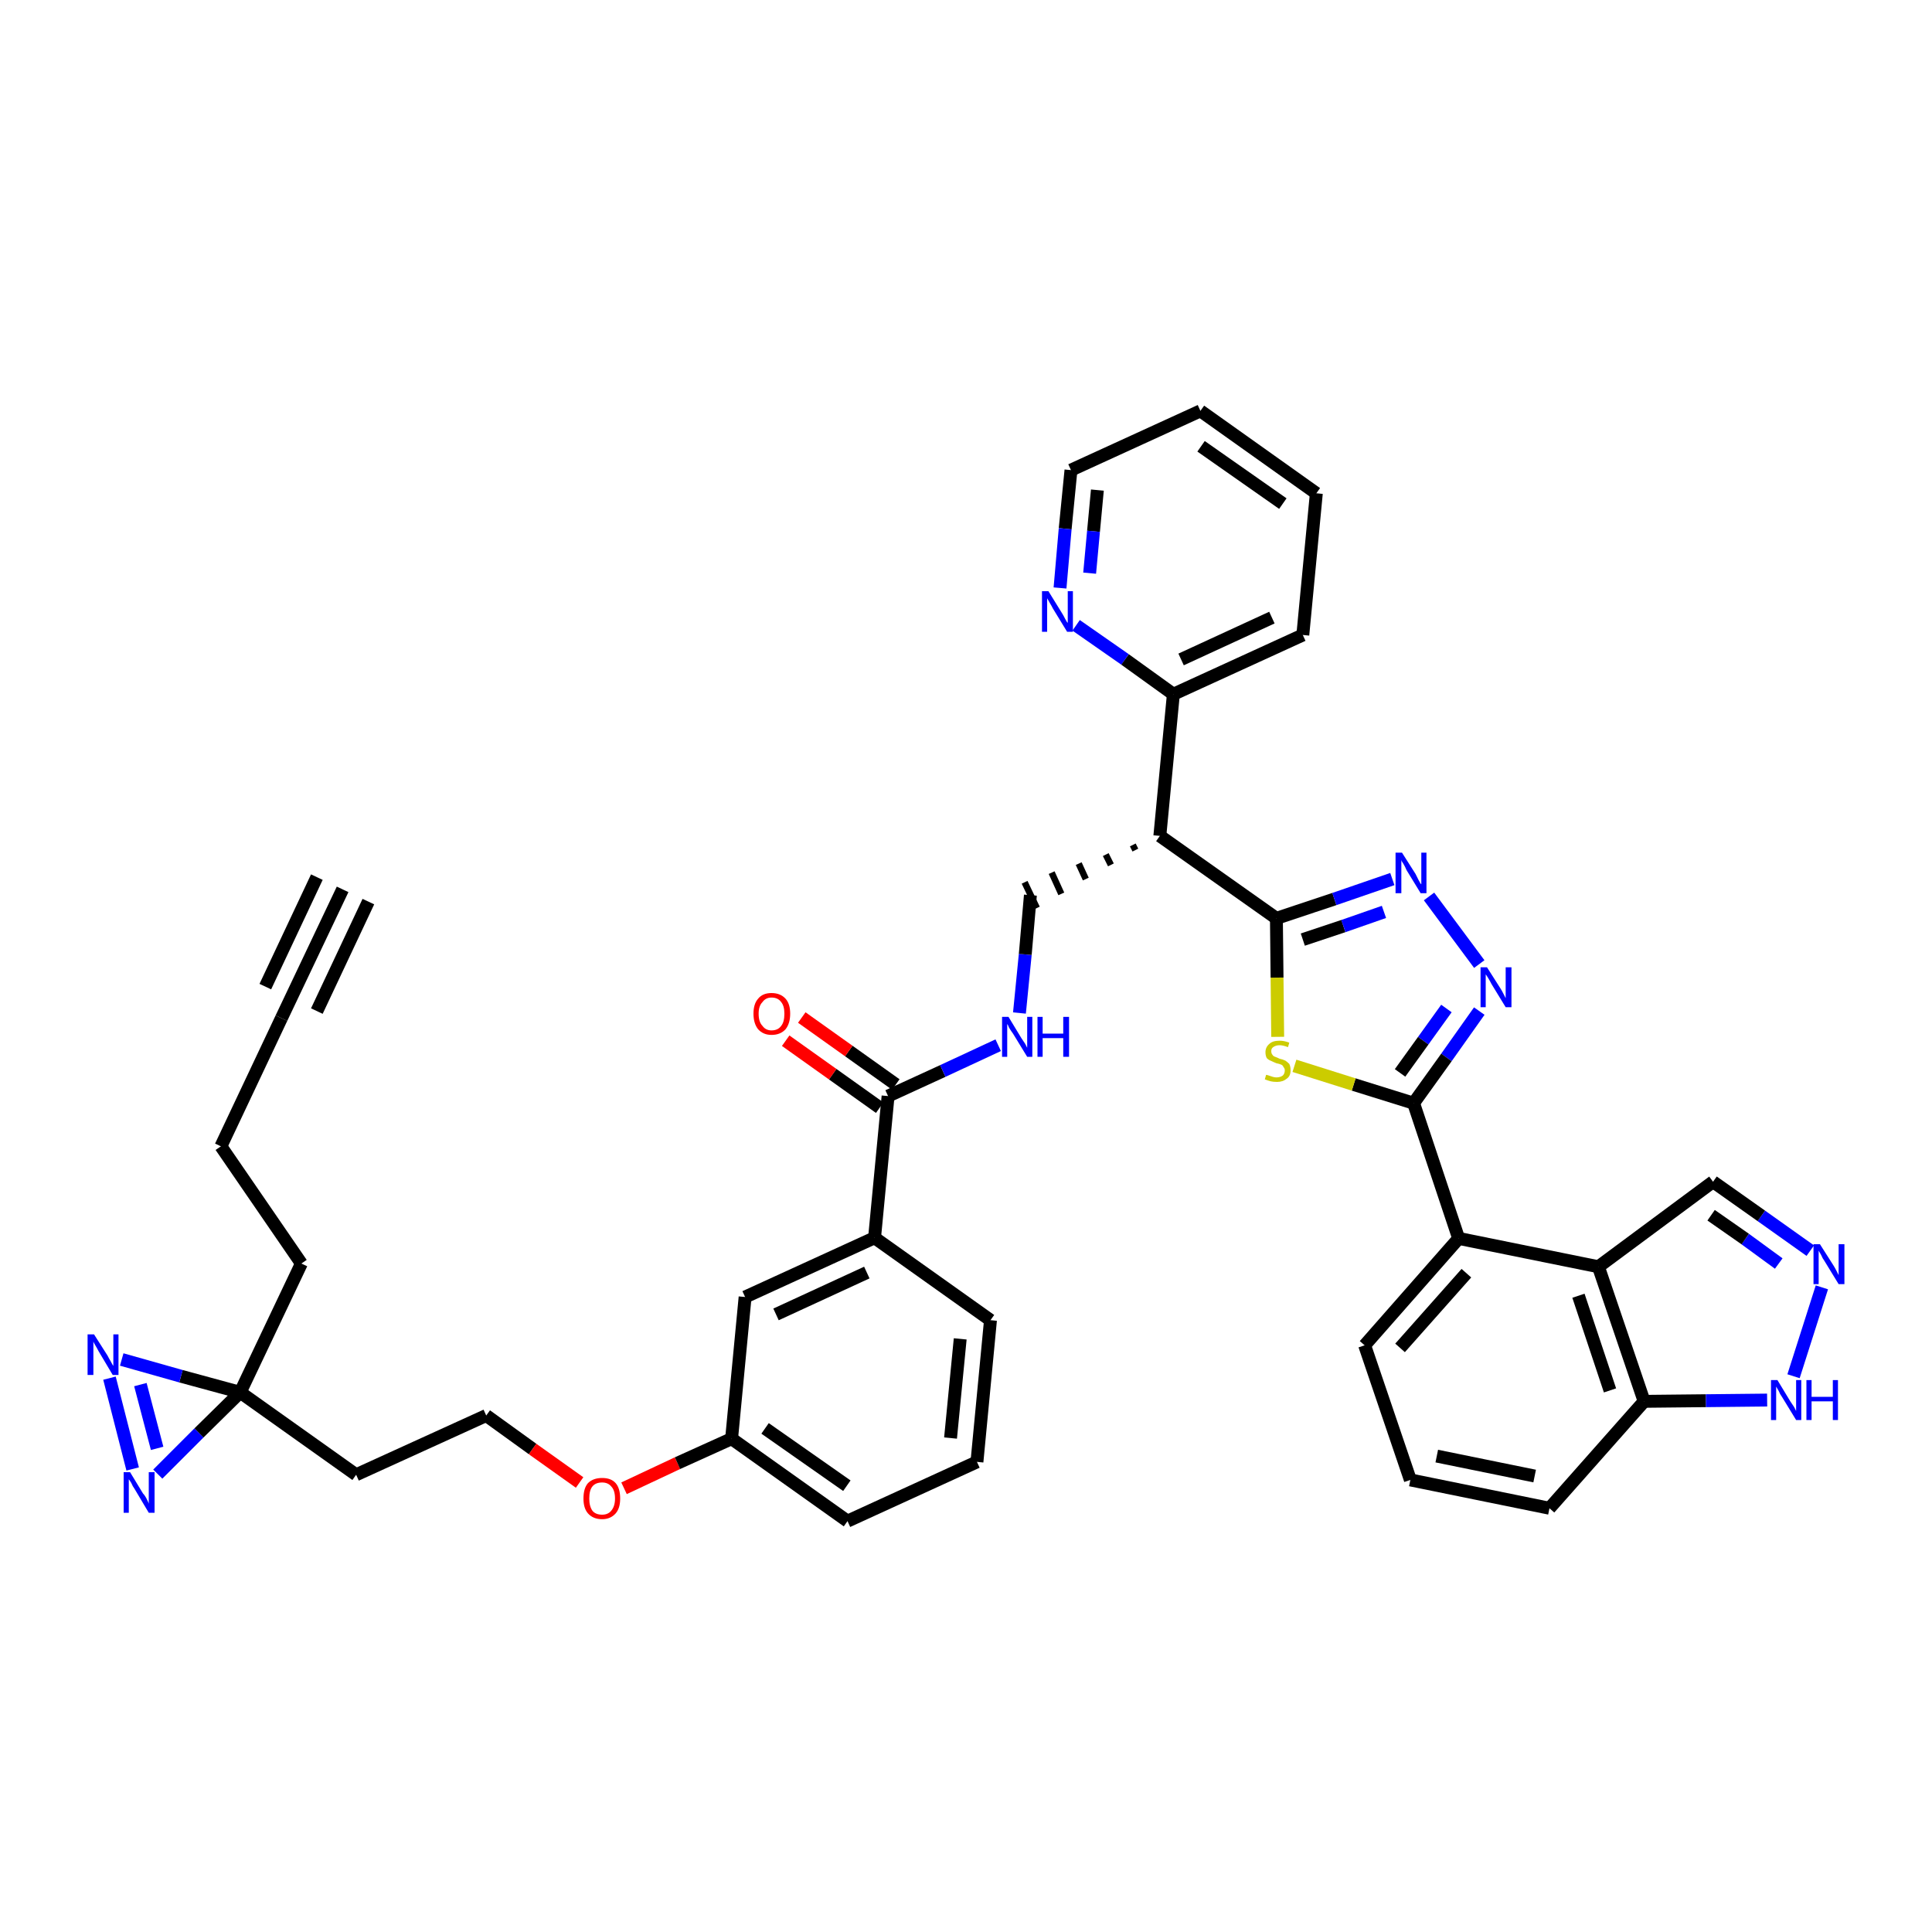 <?xml version='1.0' encoding='iso-8859-1'?>
<svg version='1.1' baseProfile='full'
              xmlns='http://www.w3.org/2000/svg'
                      xmlns:rdkit='http://www.rdkit.org/xml'
                      xmlns:xlink='http://www.w3.org/1999/xlink'
                  xml:space='preserve'
width='300px' height='300px' viewBox='0 0 300 300'>
<!-- END OF HEADER -->
<path class='bond-0 atom-0 atom-1' d='M 53.2,138.1 L 43.7,158.1' style='fill:none;fill-rule:evenodd;stroke:#000000;stroke-width:2.0px;stroke-linecap:butt;stroke-linejoin:miter;stroke-opacity:1' />
<path class='bond-0 atom-0 atom-1' d='M 49.2,136.2 L 41.2,153.2' style='fill:none;fill-rule:evenodd;stroke:#000000;stroke-width:2.0px;stroke-linecap:butt;stroke-linejoin:miter;stroke-opacity:1' />
<path class='bond-0 atom-0 atom-1' d='M 57.2,140.0 L 49.2,157.0' style='fill:none;fill-rule:evenodd;stroke:#000000;stroke-width:2.0px;stroke-linecap:butt;stroke-linejoin:miter;stroke-opacity:1' />
<path class='bond-1 atom-1 atom-2' d='M 43.7,158.1 L 34.3,178.0' style='fill:none;fill-rule:evenodd;stroke:#000000;stroke-width:2.0px;stroke-linecap:butt;stroke-linejoin:miter;stroke-opacity:1' />
<path class='bond-2 atom-2 atom-3' d='M 34.3,178.0 L 46.8,196.2' style='fill:none;fill-rule:evenodd;stroke:#000000;stroke-width:2.0px;stroke-linecap:butt;stroke-linejoin:miter;stroke-opacity:1' />
<path class='bond-3 atom-3 atom-4' d='M 46.8,196.2 L 37.3,216.2' style='fill:none;fill-rule:evenodd;stroke:#000000;stroke-width:2.0px;stroke-linecap:butt;stroke-linejoin:miter;stroke-opacity:1' />
<path class='bond-4 atom-4 atom-5' d='M 37.3,216.2 L 55.3,229.0' style='fill:none;fill-rule:evenodd;stroke:#000000;stroke-width:2.0px;stroke-linecap:butt;stroke-linejoin:miter;stroke-opacity:1' />
<path class='bond-38 atom-4 atom-39' d='M 37.3,216.2 L 28.1,213.7' style='fill:none;fill-rule:evenodd;stroke:#000000;stroke-width:2.0px;stroke-linecap:butt;stroke-linejoin:miter;stroke-opacity:1' />
<path class='bond-38 atom-4 atom-39' d='M 28.1,213.7 L 18.9,211.1' style='fill:none;fill-rule:evenodd;stroke:#0000FF;stroke-width:2.0px;stroke-linecap:butt;stroke-linejoin:miter;stroke-opacity:1' />
<path class='bond-40 atom-40 atom-4' d='M 24.5,228.9 L 30.9,222.5' style='fill:none;fill-rule:evenodd;stroke:#0000FF;stroke-width:2.0px;stroke-linecap:butt;stroke-linejoin:miter;stroke-opacity:1' />
<path class='bond-40 atom-40 atom-4' d='M 30.9,222.5 L 37.3,216.2' style='fill:none;fill-rule:evenodd;stroke:#000000;stroke-width:2.0px;stroke-linecap:butt;stroke-linejoin:miter;stroke-opacity:1' />
<path class='bond-5 atom-5 atom-6' d='M 55.3,229.0 L 75.5,219.8' style='fill:none;fill-rule:evenodd;stroke:#000000;stroke-width:2.0px;stroke-linecap:butt;stroke-linejoin:miter;stroke-opacity:1' />
<path class='bond-6 atom-6 atom-7' d='M 75.5,219.8 L 82.7,225.0' style='fill:none;fill-rule:evenodd;stroke:#000000;stroke-width:2.0px;stroke-linecap:butt;stroke-linejoin:miter;stroke-opacity:1' />
<path class='bond-6 atom-6 atom-7' d='M 82.7,225.0 L 90.0,230.2' style='fill:none;fill-rule:evenodd;stroke:#FF0000;stroke-width:2.0px;stroke-linecap:butt;stroke-linejoin:miter;stroke-opacity:1' />
<path class='bond-7 atom-7 atom-8' d='M 96.9,231.1 L 105.2,227.2' style='fill:none;fill-rule:evenodd;stroke:#FF0000;stroke-width:2.0px;stroke-linecap:butt;stroke-linejoin:miter;stroke-opacity:1' />
<path class='bond-7 atom-7 atom-8' d='M 105.2,227.2 L 113.6,223.4' style='fill:none;fill-rule:evenodd;stroke:#000000;stroke-width:2.0px;stroke-linecap:butt;stroke-linejoin:miter;stroke-opacity:1' />
<path class='bond-8 atom-8 atom-9' d='M 113.6,223.4 L 131.6,236.2' style='fill:none;fill-rule:evenodd;stroke:#000000;stroke-width:2.0px;stroke-linecap:butt;stroke-linejoin:miter;stroke-opacity:1' />
<path class='bond-8 atom-8 atom-9' d='M 118.8,221.8 L 131.5,230.7' style='fill:none;fill-rule:evenodd;stroke:#000000;stroke-width:2.0px;stroke-linecap:butt;stroke-linejoin:miter;stroke-opacity:1' />
<path class='bond-41 atom-38 atom-8' d='M 115.7,201.4 L 113.6,223.4' style='fill:none;fill-rule:evenodd;stroke:#000000;stroke-width:2.0px;stroke-linecap:butt;stroke-linejoin:miter;stroke-opacity:1' />
<path class='bond-9 atom-9 atom-10' d='M 131.6,236.2 L 151.7,227.0' style='fill:none;fill-rule:evenodd;stroke:#000000;stroke-width:2.0px;stroke-linecap:butt;stroke-linejoin:miter;stroke-opacity:1' />
<path class='bond-10 atom-10 atom-11' d='M 151.7,227.0 L 153.8,205.0' style='fill:none;fill-rule:evenodd;stroke:#000000;stroke-width:2.0px;stroke-linecap:butt;stroke-linejoin:miter;stroke-opacity:1' />
<path class='bond-10 atom-10 atom-11' d='M 147.6,223.3 L 149.1,207.9' style='fill:none;fill-rule:evenodd;stroke:#000000;stroke-width:2.0px;stroke-linecap:butt;stroke-linejoin:miter;stroke-opacity:1' />
<path class='bond-11 atom-11 atom-12' d='M 153.8,205.0 L 135.8,192.2' style='fill:none;fill-rule:evenodd;stroke:#000000;stroke-width:2.0px;stroke-linecap:butt;stroke-linejoin:miter;stroke-opacity:1' />
<path class='bond-12 atom-12 atom-13' d='M 135.8,192.2 L 137.9,170.2' style='fill:none;fill-rule:evenodd;stroke:#000000;stroke-width:2.0px;stroke-linecap:butt;stroke-linejoin:miter;stroke-opacity:1' />
<path class='bond-37 atom-12 atom-38' d='M 135.8,192.2 L 115.7,201.4' style='fill:none;fill-rule:evenodd;stroke:#000000;stroke-width:2.0px;stroke-linecap:butt;stroke-linejoin:miter;stroke-opacity:1' />
<path class='bond-37 atom-12 atom-38' d='M 134.6,197.6 L 120.5,204.1' style='fill:none;fill-rule:evenodd;stroke:#000000;stroke-width:2.0px;stroke-linecap:butt;stroke-linejoin:miter;stroke-opacity:1' />
<path class='bond-13 atom-13 atom-14' d='M 139.1,168.4 L 131.8,163.2' style='fill:none;fill-rule:evenodd;stroke:#000000;stroke-width:2.0px;stroke-linecap:butt;stroke-linejoin:miter;stroke-opacity:1' />
<path class='bond-13 atom-13 atom-14' d='M 131.8,163.2 L 124.5,158.0' style='fill:none;fill-rule:evenodd;stroke:#FF0000;stroke-width:2.0px;stroke-linecap:butt;stroke-linejoin:miter;stroke-opacity:1' />
<path class='bond-13 atom-13 atom-14' d='M 136.6,172.0 L 129.3,166.8' style='fill:none;fill-rule:evenodd;stroke:#000000;stroke-width:2.0px;stroke-linecap:butt;stroke-linejoin:miter;stroke-opacity:1' />
<path class='bond-13 atom-13 atom-14' d='M 129.3,166.8 L 122.0,161.6' style='fill:none;fill-rule:evenodd;stroke:#FF0000;stroke-width:2.0px;stroke-linecap:butt;stroke-linejoin:miter;stroke-opacity:1' />
<path class='bond-14 atom-13 atom-15' d='M 137.9,170.2 L 146.4,166.3' style='fill:none;fill-rule:evenodd;stroke:#000000;stroke-width:2.0px;stroke-linecap:butt;stroke-linejoin:miter;stroke-opacity:1' />
<path class='bond-14 atom-13 atom-15' d='M 146.4,166.3 L 155.0,162.3' style='fill:none;fill-rule:evenodd;stroke:#0000FF;stroke-width:2.0px;stroke-linecap:butt;stroke-linejoin:miter;stroke-opacity:1' />
<path class='bond-15 atom-15 atom-16' d='M 158.3,157.3 L 159.2,148.2' style='fill:none;fill-rule:evenodd;stroke:#0000FF;stroke-width:2.0px;stroke-linecap:butt;stroke-linejoin:miter;stroke-opacity:1' />
<path class='bond-15 atom-15 atom-16' d='M 159.2,148.2 L 160.0,139.0' style='fill:none;fill-rule:evenodd;stroke:#000000;stroke-width:2.0px;stroke-linecap:butt;stroke-linejoin:miter;stroke-opacity:1' />
<path class='bond-16 atom-17 atom-16' d='M 175.9,131.2 L 176.3,132.0' style='fill:none;fill-rule:evenodd;stroke:#000000;stroke-width:1.0px;stroke-linecap:butt;stroke-linejoin:miter;stroke-opacity:1' />
<path class='bond-16 atom-17 atom-16' d='M 171.7,132.7 L 172.5,134.3' style='fill:none;fill-rule:evenodd;stroke:#000000;stroke-width:1.0px;stroke-linecap:butt;stroke-linejoin:miter;stroke-opacity:1' />
<path class='bond-16 atom-17 atom-16' d='M 167.5,134.1 L 168.6,136.5' style='fill:none;fill-rule:evenodd;stroke:#000000;stroke-width:1.0px;stroke-linecap:butt;stroke-linejoin:miter;stroke-opacity:1' />
<path class='bond-16 atom-17 atom-16' d='M 163.3,135.5 L 164.8,138.8' style='fill:none;fill-rule:evenodd;stroke:#000000;stroke-width:1.0px;stroke-linecap:butt;stroke-linejoin:miter;stroke-opacity:1' />
<path class='bond-16 atom-17 atom-16' d='M 159.1,137.0 L 161.0,141.0' style='fill:none;fill-rule:evenodd;stroke:#000000;stroke-width:1.0px;stroke-linecap:butt;stroke-linejoin:miter;stroke-opacity:1' />
<path class='bond-17 atom-17 atom-18' d='M 180.1,129.8 L 182.2,107.8' style='fill:none;fill-rule:evenodd;stroke:#000000;stroke-width:2.0px;stroke-linecap:butt;stroke-linejoin:miter;stroke-opacity:1' />
<path class='bond-23 atom-17 atom-24' d='M 180.1,129.8 L 198.2,142.6' style='fill:none;fill-rule:evenodd;stroke:#000000;stroke-width:2.0px;stroke-linecap:butt;stroke-linejoin:miter;stroke-opacity:1' />
<path class='bond-18 atom-18 atom-19' d='M 182.2,107.8 L 202.3,98.6' style='fill:none;fill-rule:evenodd;stroke:#000000;stroke-width:2.0px;stroke-linecap:butt;stroke-linejoin:miter;stroke-opacity:1' />
<path class='bond-18 atom-18 atom-19' d='M 183.4,102.4 L 197.5,95.9' style='fill:none;fill-rule:evenodd;stroke:#000000;stroke-width:2.0px;stroke-linecap:butt;stroke-linejoin:miter;stroke-opacity:1' />
<path class='bond-42 atom-23 atom-18' d='M 167.1,97.1 L 174.7,102.4' style='fill:none;fill-rule:evenodd;stroke:#0000FF;stroke-width:2.0px;stroke-linecap:butt;stroke-linejoin:miter;stroke-opacity:1' />
<path class='bond-42 atom-23 atom-18' d='M 174.7,102.4 L 182.2,107.8' style='fill:none;fill-rule:evenodd;stroke:#000000;stroke-width:2.0px;stroke-linecap:butt;stroke-linejoin:miter;stroke-opacity:1' />
<path class='bond-19 atom-19 atom-20' d='M 202.3,98.6 L 204.4,76.6' style='fill:none;fill-rule:evenodd;stroke:#000000;stroke-width:2.0px;stroke-linecap:butt;stroke-linejoin:miter;stroke-opacity:1' />
<path class='bond-20 atom-20 atom-21' d='M 204.4,76.6 L 186.4,63.8' style='fill:none;fill-rule:evenodd;stroke:#000000;stroke-width:2.0px;stroke-linecap:butt;stroke-linejoin:miter;stroke-opacity:1' />
<path class='bond-20 atom-20 atom-21' d='M 199.2,78.2 L 186.5,69.3' style='fill:none;fill-rule:evenodd;stroke:#000000;stroke-width:2.0px;stroke-linecap:butt;stroke-linejoin:miter;stroke-opacity:1' />
<path class='bond-21 atom-21 atom-22' d='M 186.4,63.8 L 166.3,73.0' style='fill:none;fill-rule:evenodd;stroke:#000000;stroke-width:2.0px;stroke-linecap:butt;stroke-linejoin:miter;stroke-opacity:1' />
<path class='bond-22 atom-22 atom-23' d='M 166.3,73.0 L 165.4,82.1' style='fill:none;fill-rule:evenodd;stroke:#000000;stroke-width:2.0px;stroke-linecap:butt;stroke-linejoin:miter;stroke-opacity:1' />
<path class='bond-22 atom-22 atom-23' d='M 165.4,82.1 L 164.6,91.3' style='fill:none;fill-rule:evenodd;stroke:#0000FF;stroke-width:2.0px;stroke-linecap:butt;stroke-linejoin:miter;stroke-opacity:1' />
<path class='bond-22 atom-22 atom-23' d='M 170.4,76.1 L 169.8,82.5' style='fill:none;fill-rule:evenodd;stroke:#000000;stroke-width:2.0px;stroke-linecap:butt;stroke-linejoin:miter;stroke-opacity:1' />
<path class='bond-22 atom-22 atom-23' d='M 169.8,82.5 L 169.2,89.0' style='fill:none;fill-rule:evenodd;stroke:#0000FF;stroke-width:2.0px;stroke-linecap:butt;stroke-linejoin:miter;stroke-opacity:1' />
<path class='bond-24 atom-24 atom-25' d='M 198.2,142.6 L 207.2,139.6' style='fill:none;fill-rule:evenodd;stroke:#000000;stroke-width:2.0px;stroke-linecap:butt;stroke-linejoin:miter;stroke-opacity:1' />
<path class='bond-24 atom-24 atom-25' d='M 207.2,139.6 L 216.2,136.5' style='fill:none;fill-rule:evenodd;stroke:#0000FF;stroke-width:2.0px;stroke-linecap:butt;stroke-linejoin:miter;stroke-opacity:1' />
<path class='bond-24 atom-24 atom-25' d='M 202.3,145.9 L 208.6,143.8' style='fill:none;fill-rule:evenodd;stroke:#000000;stroke-width:2.0px;stroke-linecap:butt;stroke-linejoin:miter;stroke-opacity:1' />
<path class='bond-24 atom-24 atom-25' d='M 208.6,143.8 L 214.9,141.6' style='fill:none;fill-rule:evenodd;stroke:#0000FF;stroke-width:2.0px;stroke-linecap:butt;stroke-linejoin:miter;stroke-opacity:1' />
<path class='bond-43 atom-37 atom-24' d='M 198.4,161.0 L 198.3,151.8' style='fill:none;fill-rule:evenodd;stroke:#CCCC00;stroke-width:2.0px;stroke-linecap:butt;stroke-linejoin:miter;stroke-opacity:1' />
<path class='bond-43 atom-37 atom-24' d='M 198.3,151.8 L 198.2,142.6' style='fill:none;fill-rule:evenodd;stroke:#000000;stroke-width:2.0px;stroke-linecap:butt;stroke-linejoin:miter;stroke-opacity:1' />
<path class='bond-25 atom-25 atom-26' d='M 221.9,139.2 L 229.7,149.7' style='fill:none;fill-rule:evenodd;stroke:#0000FF;stroke-width:2.0px;stroke-linecap:butt;stroke-linejoin:miter;stroke-opacity:1' />
<path class='bond-26 atom-26 atom-27' d='M 229.7,157.0 L 224.6,164.2' style='fill:none;fill-rule:evenodd;stroke:#0000FF;stroke-width:2.0px;stroke-linecap:butt;stroke-linejoin:miter;stroke-opacity:1' />
<path class='bond-26 atom-26 atom-27' d='M 224.6,164.2 L 219.5,171.3' style='fill:none;fill-rule:evenodd;stroke:#000000;stroke-width:2.0px;stroke-linecap:butt;stroke-linejoin:miter;stroke-opacity:1' />
<path class='bond-26 atom-26 atom-27' d='M 224.6,156.6 L 221.0,161.6' style='fill:none;fill-rule:evenodd;stroke:#0000FF;stroke-width:2.0px;stroke-linecap:butt;stroke-linejoin:miter;stroke-opacity:1' />
<path class='bond-26 atom-26 atom-27' d='M 221.0,161.6 L 217.4,166.6' style='fill:none;fill-rule:evenodd;stroke:#000000;stroke-width:2.0px;stroke-linecap:butt;stroke-linejoin:miter;stroke-opacity:1' />
<path class='bond-27 atom-27 atom-28' d='M 219.5,171.3 L 226.5,192.3' style='fill:none;fill-rule:evenodd;stroke:#000000;stroke-width:2.0px;stroke-linecap:butt;stroke-linejoin:miter;stroke-opacity:1' />
<path class='bond-36 atom-27 atom-37' d='M 219.5,171.3 L 210.2,168.4' style='fill:none;fill-rule:evenodd;stroke:#000000;stroke-width:2.0px;stroke-linecap:butt;stroke-linejoin:miter;stroke-opacity:1' />
<path class='bond-36 atom-27 atom-37' d='M 210.2,168.4 L 201.0,165.5' style='fill:none;fill-rule:evenodd;stroke:#CCCC00;stroke-width:2.0px;stroke-linecap:butt;stroke-linejoin:miter;stroke-opacity:1' />
<path class='bond-28 atom-28 atom-29' d='M 226.5,192.3 L 211.9,208.9' style='fill:none;fill-rule:evenodd;stroke:#000000;stroke-width:2.0px;stroke-linecap:butt;stroke-linejoin:miter;stroke-opacity:1' />
<path class='bond-28 atom-28 atom-29' d='M 227.7,197.7 L 217.4,209.3' style='fill:none;fill-rule:evenodd;stroke:#000000;stroke-width:2.0px;stroke-linecap:butt;stroke-linejoin:miter;stroke-opacity:1' />
<path class='bond-44 atom-36 atom-28' d='M 248.2,196.7 L 226.5,192.3' style='fill:none;fill-rule:evenodd;stroke:#000000;stroke-width:2.0px;stroke-linecap:butt;stroke-linejoin:miter;stroke-opacity:1' />
<path class='bond-29 atom-29 atom-30' d='M 211.9,208.9 L 219.0,229.8' style='fill:none;fill-rule:evenodd;stroke:#000000;stroke-width:2.0px;stroke-linecap:butt;stroke-linejoin:miter;stroke-opacity:1' />
<path class='bond-30 atom-30 atom-31' d='M 219.0,229.8 L 240.6,234.2' style='fill:none;fill-rule:evenodd;stroke:#000000;stroke-width:2.0px;stroke-linecap:butt;stroke-linejoin:miter;stroke-opacity:1' />
<path class='bond-30 atom-30 atom-31' d='M 223.1,226.1 L 238.3,229.2' style='fill:none;fill-rule:evenodd;stroke:#000000;stroke-width:2.0px;stroke-linecap:butt;stroke-linejoin:miter;stroke-opacity:1' />
<path class='bond-31 atom-31 atom-32' d='M 240.6,234.2 L 255.3,217.6' style='fill:none;fill-rule:evenodd;stroke:#000000;stroke-width:2.0px;stroke-linecap:butt;stroke-linejoin:miter;stroke-opacity:1' />
<path class='bond-32 atom-32 atom-33' d='M 255.3,217.6 L 264.9,217.5' style='fill:none;fill-rule:evenodd;stroke:#000000;stroke-width:2.0px;stroke-linecap:butt;stroke-linejoin:miter;stroke-opacity:1' />
<path class='bond-32 atom-32 atom-33' d='M 264.9,217.5 L 274.4,217.4' style='fill:none;fill-rule:evenodd;stroke:#0000FF;stroke-width:2.0px;stroke-linecap:butt;stroke-linejoin:miter;stroke-opacity:1' />
<path class='bond-45 atom-36 atom-32' d='M 248.2,196.7 L 255.3,217.6' style='fill:none;fill-rule:evenodd;stroke:#000000;stroke-width:2.0px;stroke-linecap:butt;stroke-linejoin:miter;stroke-opacity:1' />
<path class='bond-45 atom-36 atom-32' d='M 245.1,201.2 L 250.0,215.9' style='fill:none;fill-rule:evenodd;stroke:#000000;stroke-width:2.0px;stroke-linecap:butt;stroke-linejoin:miter;stroke-opacity:1' />
<path class='bond-33 atom-33 atom-34' d='M 278.5,213.7 L 282.9,199.9' style='fill:none;fill-rule:evenodd;stroke:#0000FF;stroke-width:2.0px;stroke-linecap:butt;stroke-linejoin:miter;stroke-opacity:1' />
<path class='bond-34 atom-34 atom-35' d='M 281.1,194.2 L 273.5,188.8' style='fill:none;fill-rule:evenodd;stroke:#0000FF;stroke-width:2.0px;stroke-linecap:butt;stroke-linejoin:miter;stroke-opacity:1' />
<path class='bond-34 atom-34 atom-35' d='M 273.5,188.8 L 266.0,183.5' style='fill:none;fill-rule:evenodd;stroke:#000000;stroke-width:2.0px;stroke-linecap:butt;stroke-linejoin:miter;stroke-opacity:1' />
<path class='bond-34 atom-34 atom-35' d='M 276.2,196.2 L 271.0,192.4' style='fill:none;fill-rule:evenodd;stroke:#0000FF;stroke-width:2.0px;stroke-linecap:butt;stroke-linejoin:miter;stroke-opacity:1' />
<path class='bond-34 atom-34 atom-35' d='M 271.0,192.4 L 265.7,188.7' style='fill:none;fill-rule:evenodd;stroke:#000000;stroke-width:2.0px;stroke-linecap:butt;stroke-linejoin:miter;stroke-opacity:1' />
<path class='bond-35 atom-35 atom-36' d='M 266.0,183.5 L 248.2,196.7' style='fill:none;fill-rule:evenodd;stroke:#000000;stroke-width:2.0px;stroke-linecap:butt;stroke-linejoin:miter;stroke-opacity:1' />
<path class='bond-39 atom-39 atom-40' d='M 17.0,214.0 L 20.6,228.1' style='fill:none;fill-rule:evenodd;stroke:#0000FF;stroke-width:2.0px;stroke-linecap:butt;stroke-linejoin:miter;stroke-opacity:1' />
<path class='bond-39 atom-39 atom-40' d='M 21.8,215.0 L 24.4,224.9' style='fill:none;fill-rule:evenodd;stroke:#0000FF;stroke-width:2.0px;stroke-linecap:butt;stroke-linejoin:miter;stroke-opacity:1' />
<path  class='atom-7' d='M 90.6 232.7
Q 90.6 231.1, 91.3 230.3
Q 92.1 229.5, 93.5 229.5
Q 94.9 229.5, 95.6 230.3
Q 96.3 231.1, 96.3 232.7
Q 96.3 234.2, 95.6 235.0
Q 94.8 235.9, 93.5 235.9
Q 92.1 235.9, 91.3 235.0
Q 90.6 234.2, 90.6 232.7
M 93.5 235.2
Q 94.4 235.2, 94.9 234.6
Q 95.5 233.9, 95.5 232.7
Q 95.5 231.4, 94.9 230.8
Q 94.4 230.2, 93.5 230.2
Q 92.5 230.2, 92.0 230.8
Q 91.5 231.4, 91.5 232.7
Q 91.5 233.9, 92.0 234.6
Q 92.5 235.2, 93.5 235.2
' fill='#FF0000'/>
<path  class='atom-14' d='M 117.0 157.4
Q 117.0 155.9, 117.7 155.1
Q 118.4 154.2, 119.8 154.2
Q 121.2 154.2, 122.0 155.1
Q 122.7 155.9, 122.7 157.4
Q 122.7 158.9, 122.0 159.8
Q 121.2 160.7, 119.8 160.7
Q 118.5 160.7, 117.7 159.8
Q 117.0 158.9, 117.0 157.4
M 119.8 160.0
Q 120.8 160.0, 121.3 159.3
Q 121.8 158.7, 121.8 157.4
Q 121.8 156.2, 121.3 155.6
Q 120.8 154.9, 119.8 154.9
Q 118.9 154.9, 118.4 155.6
Q 117.8 156.2, 117.8 157.4
Q 117.8 158.7, 118.4 159.3
Q 118.9 160.0, 119.8 160.0
' fill='#FF0000'/>
<path  class='atom-15' d='M 156.6 157.9
L 158.6 161.2
Q 158.8 161.5, 159.2 162.1
Q 159.5 162.7, 159.5 162.7
L 159.5 157.9
L 160.3 157.9
L 160.3 164.1
L 159.5 164.1
L 157.3 160.5
Q 157.0 160.1, 156.7 159.6
Q 156.5 159.1, 156.4 159.0
L 156.4 164.1
L 155.6 164.1
L 155.6 157.9
L 156.6 157.9
' fill='#0000FF'/>
<path  class='atom-15' d='M 161.1 157.9
L 161.9 157.9
L 161.9 160.5
L 165.1 160.5
L 165.1 157.9
L 166.0 157.9
L 166.0 164.1
L 165.1 164.1
L 165.1 161.2
L 161.9 161.2
L 161.9 164.1
L 161.1 164.1
L 161.1 157.9
' fill='#0000FF'/>
<path  class='atom-23' d='M 162.8 91.8
L 164.9 95.2
Q 165.1 95.5, 165.4 96.1
Q 165.7 96.7, 165.8 96.7
L 165.8 91.8
L 166.6 91.8
L 166.6 98.1
L 165.7 98.1
L 163.5 94.5
Q 163.3 94.1, 163.0 93.6
Q 162.7 93.1, 162.6 92.9
L 162.6 98.1
L 161.8 98.1
L 161.8 91.8
L 162.8 91.8
' fill='#0000FF'/>
<path  class='atom-25' d='M 217.7 132.4
L 219.8 135.7
Q 220.0 136.1, 220.3 136.7
Q 220.6 137.3, 220.7 137.3
L 220.7 132.4
L 221.5 132.4
L 221.5 138.7
L 220.6 138.7
L 218.4 135.1
Q 218.2 134.6, 217.9 134.1
Q 217.6 133.7, 217.6 133.5
L 217.6 138.7
L 216.7 138.7
L 216.7 132.4
L 217.7 132.4
' fill='#0000FF'/>
<path  class='atom-26' d='M 230.9 150.2
L 233.0 153.5
Q 233.2 153.8, 233.5 154.4
Q 233.8 155.0, 233.8 155.0
L 233.8 150.2
L 234.7 150.2
L 234.7 156.4
L 233.8 156.4
L 231.6 152.8
Q 231.4 152.4, 231.1 151.9
Q 230.8 151.4, 230.7 151.3
L 230.7 156.4
L 229.9 156.4
L 229.9 150.2
L 230.9 150.2
' fill='#0000FF'/>
<path  class='atom-33' d='M 276.0 214.3
L 278.0 217.6
Q 278.2 217.9, 278.6 218.5
Q 278.9 219.1, 278.9 219.1
L 278.9 214.3
L 279.7 214.3
L 279.7 220.5
L 278.9 220.5
L 276.7 216.9
Q 276.4 216.5, 276.2 216.0
Q 275.9 215.5, 275.8 215.3
L 275.8 220.5
L 275.0 220.5
L 275.0 214.3
L 276.0 214.3
' fill='#0000FF'/>
<path  class='atom-33' d='M 280.5 214.3
L 281.3 214.3
L 281.3 216.9
L 284.6 216.9
L 284.6 214.3
L 285.4 214.3
L 285.4 220.5
L 284.6 220.5
L 284.6 217.6
L 281.3 217.6
L 281.3 220.5
L 280.5 220.5
L 280.5 214.3
' fill='#0000FF'/>
<path  class='atom-34' d='M 282.6 193.2
L 284.7 196.5
Q 284.9 196.8, 285.2 197.4
Q 285.5 198.0, 285.5 198.0
L 285.5 193.2
L 286.4 193.2
L 286.4 199.4
L 285.5 199.4
L 283.3 195.8
Q 283.0 195.4, 282.8 194.9
Q 282.5 194.4, 282.4 194.2
L 282.4 199.4
L 281.6 199.4
L 281.6 193.2
L 282.6 193.2
' fill='#0000FF'/>
<path  class='atom-37' d='M 196.6 166.9
Q 196.7 166.9, 197.0 167.0
Q 197.3 167.1, 197.6 167.2
Q 197.9 167.3, 198.2 167.3
Q 198.8 167.3, 199.2 167.0
Q 199.5 166.7, 199.5 166.2
Q 199.5 165.9, 199.3 165.7
Q 199.2 165.4, 198.9 165.3
Q 198.7 165.2, 198.2 165.1
Q 197.7 164.9, 197.3 164.7
Q 197.0 164.6, 196.7 164.3
Q 196.5 163.9, 196.5 163.4
Q 196.5 162.6, 197.1 162.1
Q 197.6 161.6, 198.7 161.6
Q 199.4 161.6, 200.2 161.9
L 200.0 162.6
Q 199.2 162.3, 198.7 162.3
Q 198.1 162.3, 197.7 162.6
Q 197.4 162.8, 197.4 163.2
Q 197.4 163.6, 197.6 163.8
Q 197.7 164.0, 198.0 164.1
Q 198.3 164.2, 198.7 164.4
Q 199.2 164.5, 199.6 164.7
Q 199.9 164.9, 200.2 165.2
Q 200.4 165.6, 200.4 166.2
Q 200.4 167.1, 199.8 167.5
Q 199.2 168.0, 198.3 168.0
Q 197.7 168.0, 197.3 167.9
Q 196.9 167.8, 196.4 167.6
L 196.6 166.9
' fill='#CCCC00'/>
<path  class='atom-39' d='M 14.6 207.2
L 16.7 210.5
Q 16.9 210.9, 17.2 211.4
Q 17.5 212.0, 17.6 212.1
L 17.6 207.2
L 18.4 207.2
L 18.4 213.5
L 17.5 213.5
L 15.3 209.8
Q 15.1 209.4, 14.8 208.9
Q 14.5 208.4, 14.5 208.3
L 14.5 213.5
L 13.6 213.5
L 13.6 207.2
L 14.6 207.2
' fill='#0000FF'/>
<path  class='atom-40' d='M 20.2 228.6
L 22.2 231.9
Q 22.5 232.2, 22.8 232.8
Q 23.1 233.4, 23.1 233.5
L 23.1 228.6
L 24.0 228.6
L 24.0 234.9
L 23.1 234.9
L 20.9 231.2
Q 20.6 230.8, 20.4 230.3
Q 20.1 229.8, 20.0 229.7
L 20.0 234.9
L 19.2 234.9
L 19.2 228.6
L 20.2 228.6
' fill='#0000FF'/>
</svg>
